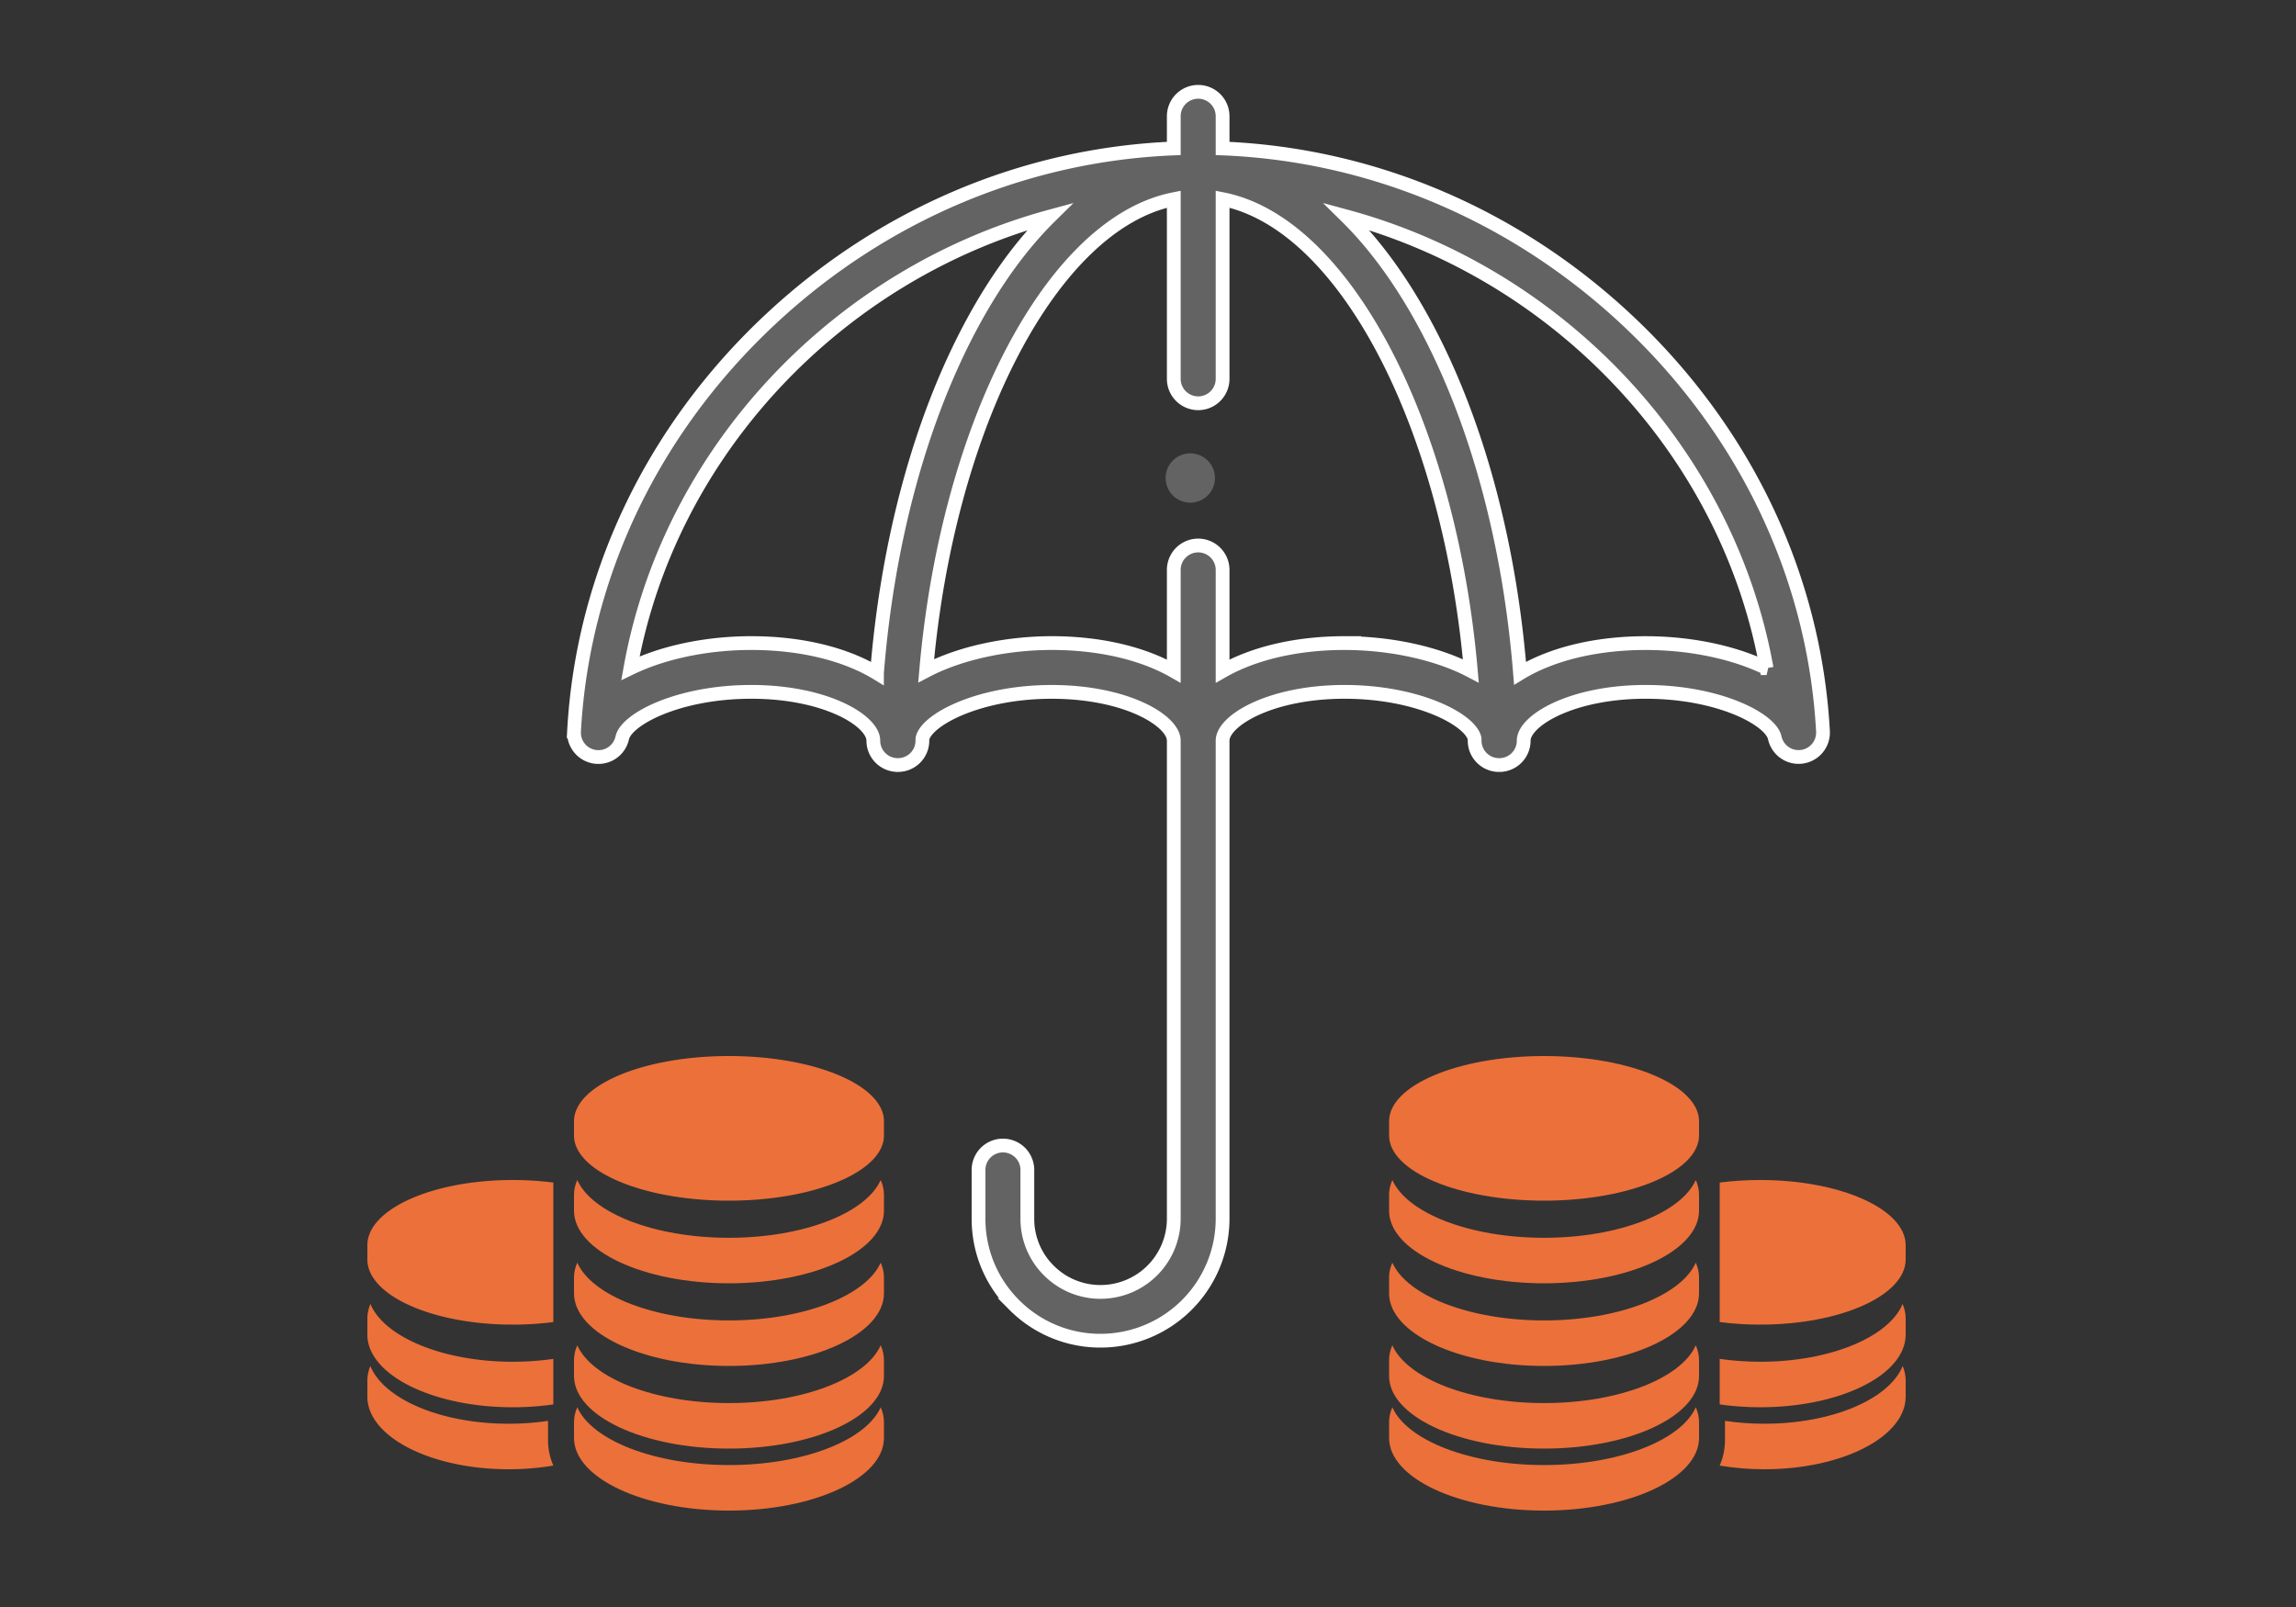 <svg xmlns="http://www.w3.org/2000/svg" width="100" height="70" viewBox="0 0 100 70">
    <rect x="0" y="0" width="100" height="70" fill="#333333" stroke="none"/>
    <g fill="none" fill-rule="evenodd">
        <path d="M0 0h100v70H0z"/>
        <g fill-rule="nonzero">
            <path fill="#636363" d="M51.842 19.747a1.074 1.074 0 1 0 0 2.149 1.074 1.074 0 0 0 0-2.149z"/>
            <path fill="#636363" stroke="#FFF" stroke-width=".6" d="M79.398 31.852c-.37-6.765-3.417-13.141-8.581-17.955-4.888-4.558-11.09-7.172-17.568-7.43V5.063a1.063 1.063 0 0 0-2.126 0v1.404c-6.475.258-12.673 2.873-17.554 7.43-5.155 4.813-8.197 11.19-8.567 17.955a1.063 1.063 0 0 0 2.1.287c.18-.816 2.458-2.002 5.62-2.002 3.245 0 5.315 1.259 5.315 2.125 0 .582.468 1.054 1.048 1.062h.012l.003.001.019-.001a1.062 1.062 0 0 0 1.055-1.046c0-.037.002-.074.003-.11.18-.823 2.467-2.03 5.631-2.03 3.245 0 5.315 1.258 5.315 2.124v20.825a3.192 3.192 0 0 1-3.189 3.188 3.169 3.169 0 0 1-2.255-.934 3.165 3.165 0 0 1-.934-2.254v-2.125a1.063 1.063 0 0 0-2.126 0v2.125c0 1.419.553 2.753 1.557 3.757a5.282 5.282 0 0 0 3.758 1.556 5.32 5.32 0 0 0 5.315-5.313V32.262c0-.866 2.07-2.125 5.315-2.125 3.185 0 5.483 1.21 5.66 2.034l.002.107a1.063 1.063 0 0 0 1.063 1.047h.027a1.062 1.062 0 0 0 1.047-1.063c0-.866 2.07-2.125 5.315-2.125 3.163 0 5.441 1.185 5.62 2a1.063 1.063 0 0 0 2.1-.285zm-41.203-2.527c-1.34-.817-3.264-1.313-5.473-1.313-1.739 0-3.458.321-4.841.903a8.77 8.77 0 0 0-.423.191c1.692-9.442 9.03-17.163 18.273-19.673-1.254 1.237-2.418 2.841-3.455 4.786-2.21 4.147-3.63 9.435-4.081 15.106zm20.37-1.313c-2.124 0-3.985.459-5.316 1.22v-4.407a1.063 1.063 0 0 0-2.126 0v4.407c-1.33-.761-3.192-1.22-5.315-1.22-1.917 0-3.96.414-5.47 1.205.933-10.739 5.5-19.49 10.785-20.54v7.826a1.063 1.063 0 0 0 2.126 0V8.676c5.298 1.047 9.877 9.8 10.812 20.547-1.516-.796-3.569-1.21-5.497-1.21zm17.955.903c-1.383-.582-3.102-.902-4.842-.902-2.209 0-4.135.495-5.474 1.312-.453-5.67-1.877-10.956-4.094-15.106-1.04-1.945-2.207-3.55-3.463-4.787 9.254 2.51 16.601 10.23 18.295 19.673a8.788 8.788 0 0 0-.422-.19z"/>
            <g fill="#EC703A">
                <path d="M22.335 57.7c.612 0 1.205-.04 1.765-.112v-6.076a13.736 13.736 0 0 0-1.765-.112C18.836 51.4 16 52.672 16 54.242v.616c0 1.57 2.836 2.842 6.335 2.842zM22.335 61.3c.612 0 1.205-.044 1.765-.125v-1.983c-.56.08-1.153.125-1.765.125-3.054 0-5.603-1.08-6.202-2.517-.087.21-.133.426-.133.648v.687c0 1.748 2.836 3.165 6.335 3.165z"/>
                <path d="M23.87 62.046v-.154c-.544.08-1.12.125-1.715.125-2.967 0-5.444-1.08-6.026-2.517-.084.21-.129.426-.129.648v.687C16 62.583 18.756 64 22.155 64c.68 0 1.334-.057 1.945-.161a2.774 2.774 0 0 1-.23-1.107v-.686zM31.75 46C28.022 46 25 47.272 25 48.842v.616c0 1.57 3.022 2.842 6.75 2.842s6.75-1.272 6.75-2.842v-.616c0-1.57-3.022-2.842-6.75-2.842z"/>
                <path d="M31.75 53.917c-3.254 0-5.97-1.08-6.608-2.517-.093.21-.142.426-.142.648v.687c0 1.748 3.022 3.165 6.75 3.165s6.75-1.417 6.75-3.165v-.687c0-.222-.05-.439-.142-.648-.638 1.437-3.354 2.517-6.608 2.517z"/>
                <path d="M31.75 57.517c-3.254 0-5.97-1.08-6.608-2.517-.093.21-.142.426-.142.648v.687c0 1.748 3.022 3.165 6.75 3.165s6.75-1.417 6.75-3.165v-.687c0-.222-.05-.439-.142-.648-.638 1.437-3.354 2.517-6.608 2.517z"/>
                <path d="M31.75 61.117c-3.254 0-5.97-1.08-6.608-2.517-.093.21-.142.426-.142.648v.687c0 1.748 3.022 3.165 6.75 3.165s6.75-1.417 6.75-3.165v-.687c0-.222-.05-.439-.142-.648-.638 1.437-3.354 2.517-6.608 2.517z"/>
                <path d="M31.75 63.817c-3.254 0-5.97-1.08-6.608-2.517-.093.21-.142.426-.142.648v.687c0 1.748 3.022 3.165 6.75 3.165s6.75-1.417 6.75-3.165v-.687c0-.222-.05-.439-.142-.648-.638 1.437-3.354 2.517-6.608 2.517z"/>
            </g>
            <g fill="#EC703A">
                <path d="M76.665 57.7c-.612 0-1.205-.04-1.765-.112v-6.076c.56-.073 1.153-.112 1.765-.112 3.499 0 6.335 1.272 6.335 2.842v.616c0 1.57-2.836 2.842-6.335 2.842zM76.665 61.3c-.612 0-1.205-.044-1.765-.125v-1.983c.56.08 1.153.125 1.765.125 3.054 0 5.603-1.08 6.202-2.517.087.21.133.426.133.648v.687c0 1.748-2.836 3.165-6.335 3.165z"/>
                <path d="M75.13 62.046v-.154c.544.08 1.12.125 1.715.125 2.967 0 5.444-1.08 6.026-2.517.084.21.129.426.129.648v.687C83 62.583 80.244 64 76.845 64c-.68 0-1.334-.057-1.945-.161.152-.352.23-.723.23-1.107v-.686zM67.25 46c3.728 0 6.75 1.272 6.75 2.842v.616c0 1.57-3.022 2.842-6.75 2.842s-6.75-1.272-6.75-2.842v-.616c0-1.57 3.022-2.842 6.75-2.842z"/>
                <path d="M67.25 53.917c3.254 0 5.97-1.08 6.608-2.517.093.21.142.426.142.648v.687c0 1.748-3.022 3.165-6.75 3.165s-6.75-1.417-6.75-3.165v-.687c0-.222.05-.439.142-.648.638 1.437 3.354 2.517 6.608 2.517z"/>
                <path d="M67.25 57.517c3.254 0 5.97-1.08 6.608-2.517.093.21.142.426.142.648v.687c0 1.748-3.022 3.165-6.75 3.165s-6.75-1.417-6.75-3.165v-.687c0-.222.05-.439.142-.648.638 1.437 3.354 2.517 6.608 2.517z"/>
                <path d="M67.25 61.117c3.254 0 5.97-1.08 6.608-2.517.093.21.142.426.142.648v.687c0 1.748-3.022 3.165-6.75 3.165s-6.75-1.417-6.75-3.165v-.687c0-.222.05-.439.142-.648.638 1.437 3.354 2.517 6.608 2.517z"/>
                <path d="M67.25 63.817c3.254 0 5.97-1.08 6.608-2.517.093.21.142.426.142.648v.687c0 1.748-3.022 3.165-6.75 3.165s-6.75-1.417-6.75-3.165v-.687c0-.222.05-.439.142-.648.638 1.437 3.354 2.517 6.608 2.517z"/>
            </g>
        </g>
    </g>
</svg>
